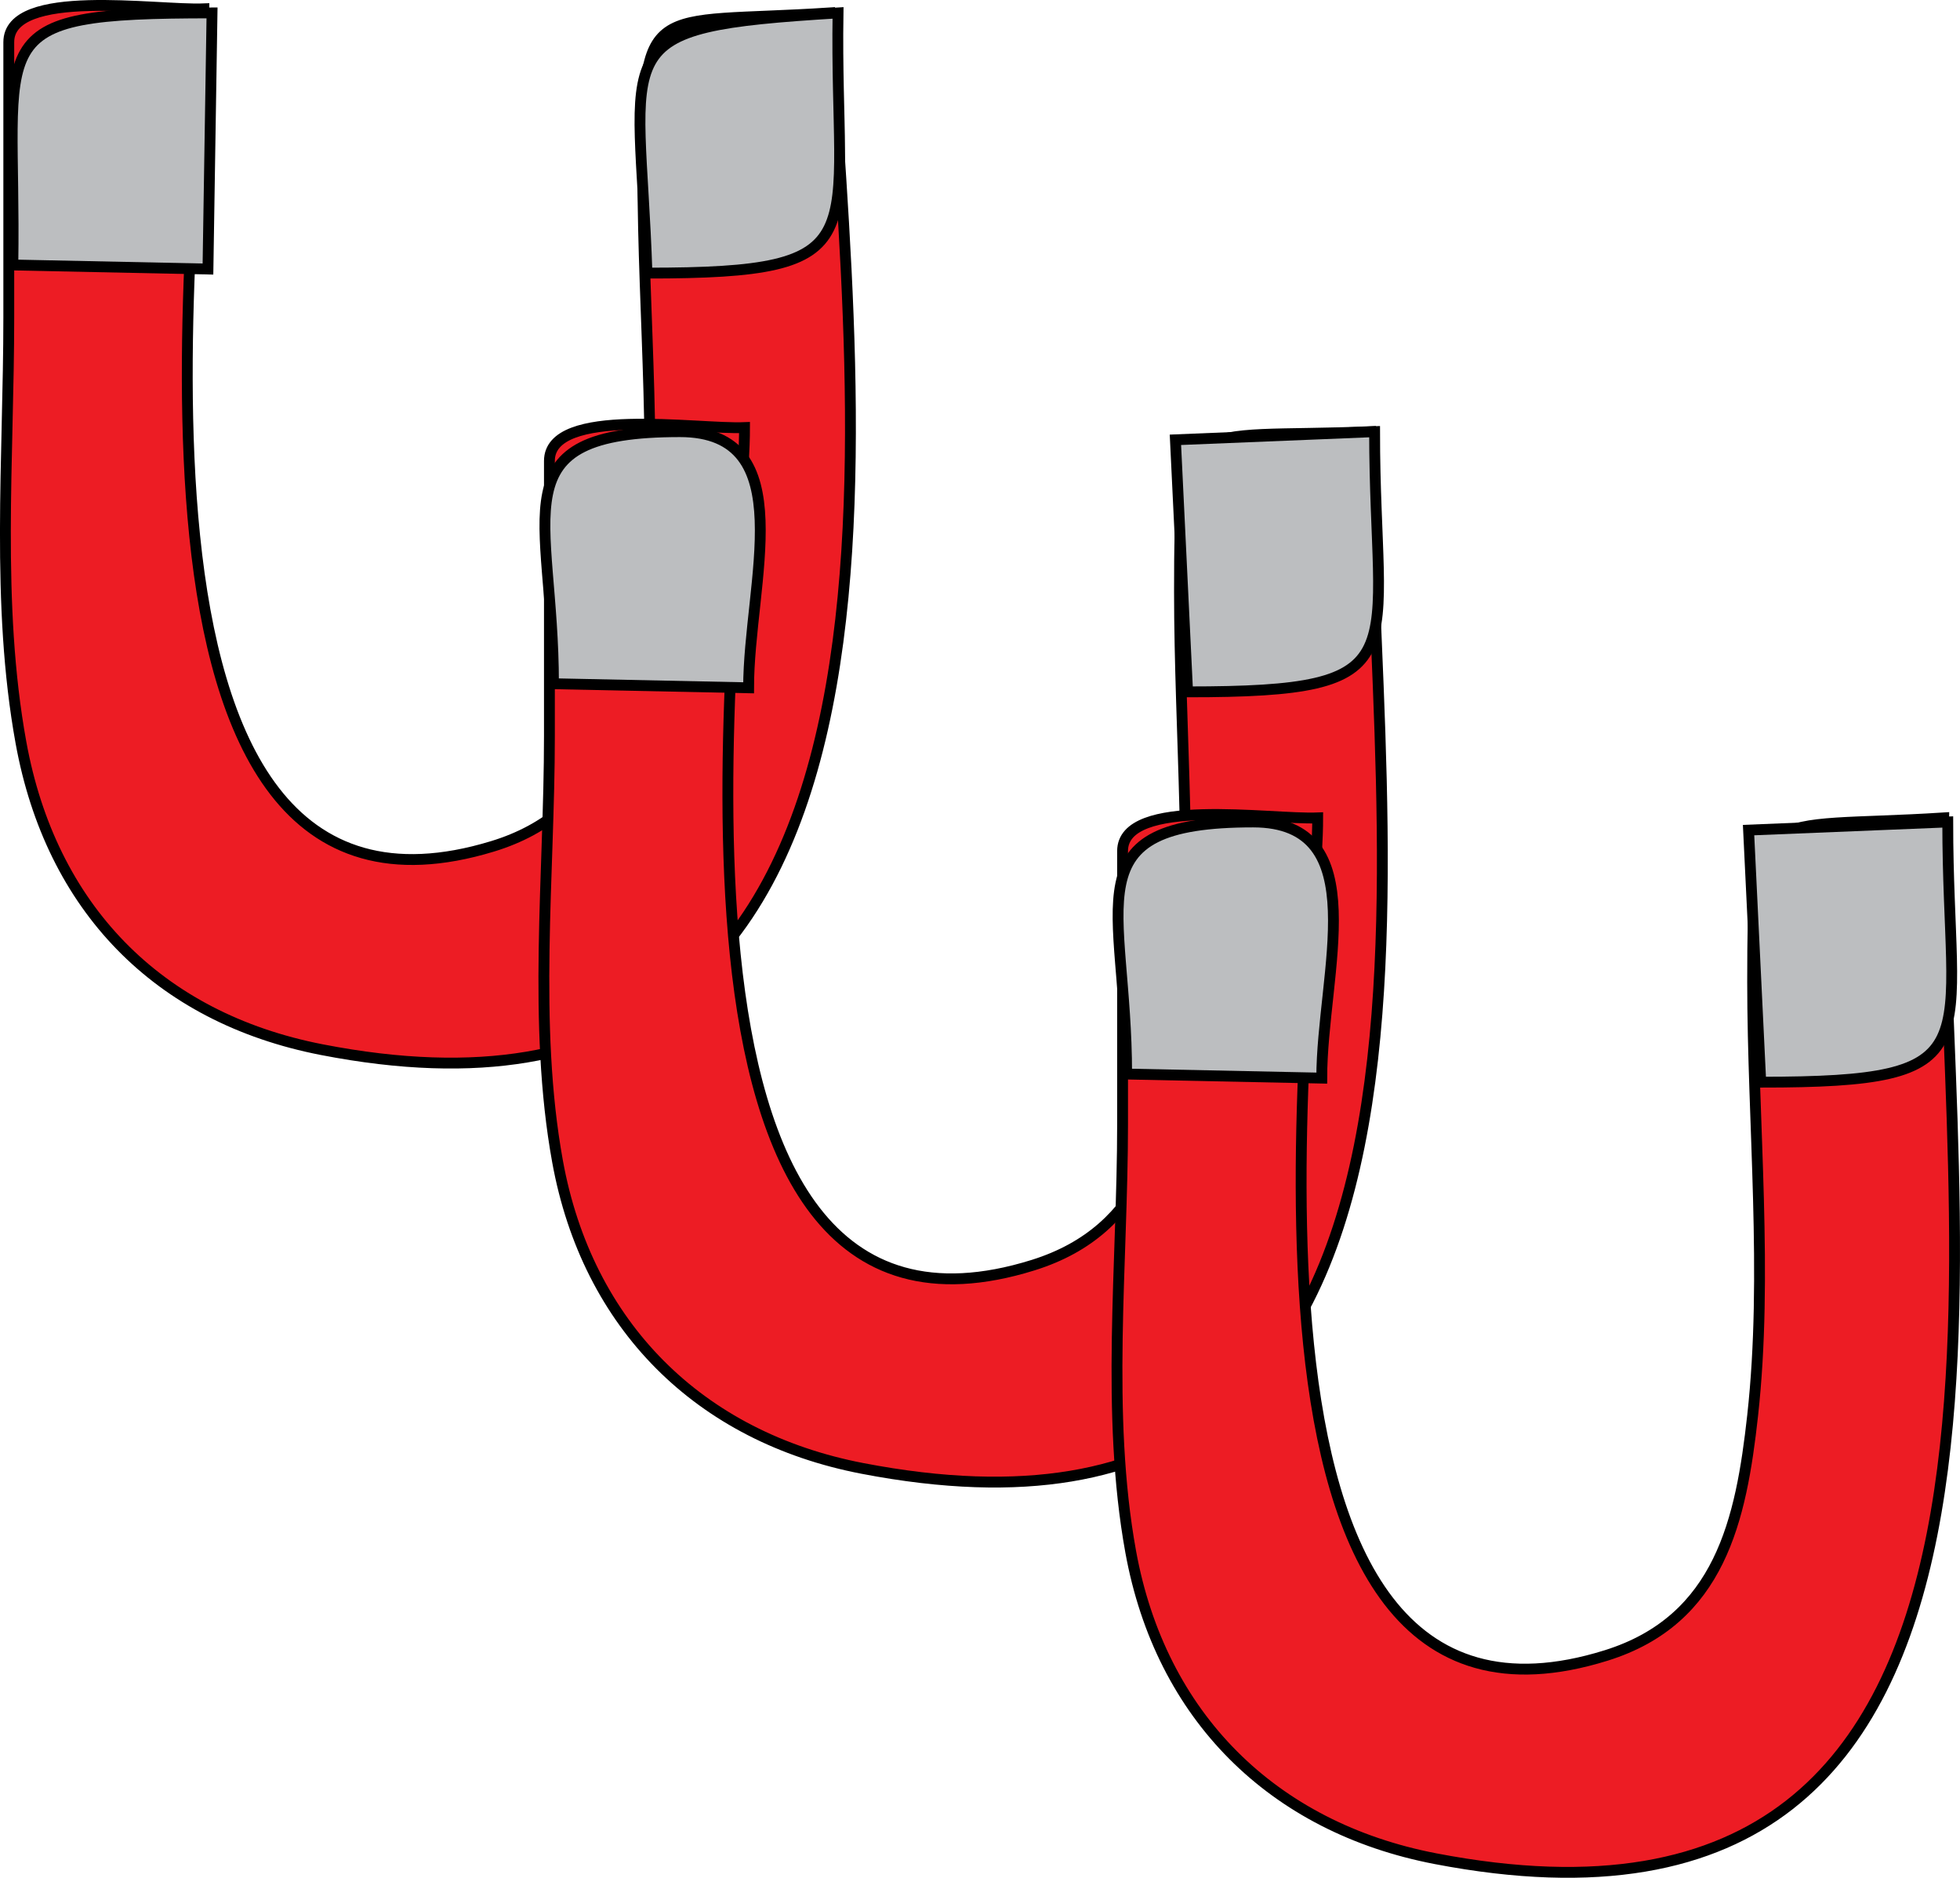 <svg xmlns="http://www.w3.org/2000/svg" xmlns:xlink="http://www.w3.org/1999/xlink" version="1.1" id="Layer_1" x="0px" y="0px" enable-background="new 0 0 822.05 841.89" xml:space="preserve" viewBox="229.88 249.3 361.63 346.4">
<path fill-rule="evenodd" clip-rule="evenodd" fill="#ED1C24" stroke="#000000" stroke-width="2" stroke-linecap="square" stroke-miterlimit="10" d="  M267.5,250.931c0,30.346-22.278,177.52,53.25,154.5c20.708-6.312,25.513-24.622,27.75-44.25c2.936-25.764,0-53.525,0-79.444  c0-32.986,0.939-27.867,34.5-30.056c4.337,74.419,23.317,214.026-93.75,191.252c-30.374-5.909-49.994-26.343-55.5-56.627  c-4.662-25.642-2.25-52.492-2.25-78.479c0-16.916,0-33.831,0-50.747C231.5,246.919,258.753,251.295,267.5,250.931z"/>
<path fill-rule="evenodd" clip-rule="evenodd" fill="#BCBEC0" stroke="#000000" stroke-width="2" stroke-linecap="square" stroke-miterlimit="10" d="  M232.25,298.181c12,0.25,24,0.5,36,0.75c0.25-15.75,0.5-31.5,0.75-47.25C225.295,251.681,232.934,255.774,232.25,298.181z"/>
<path fill-rule="evenodd" clip-rule="evenodd" fill="#BCBEC0" stroke="#000000" stroke-width="2" stroke-linecap="square" stroke-miterlimit="10" d="  M349.25,299.681c43.2,0,34.595-6.094,35.25-48C340.658,254.365,347.853,257.058,349.25,299.681z"/>
<path fill-rule="evenodd" clip-rule="evenodd" fill="#ED1C24" stroke="#000000" stroke-width="2" stroke-linecap="square" stroke-miterlimit="10" d="  M367.25,328.181c0,29.78-22.312,178.099,53.25,154.502c20.906-6.528,25.048-24.832,27-44.25c2.624-26.102,0-53.777,0-80.001  c0-33.484,1.162-28.05,35.25-29.5c-0.56,73.51,26.23,214.334-93.75,191.252c-30.114-5.793-50.75-26.378-56.25-56.625  c-4.607-25.337-1.5-52.908-1.5-78.48c0-16.916,0-33.832,0-50.748C331.25,324.169,358.503,328.545,367.25,328.181z"/>
<path fill-rule="evenodd" clip-rule="evenodd" fill="#BCBEC0" stroke="#000000" stroke-width="2" stroke-linecap="square" stroke-miterlimit="10" d="  M332,375.431c12,0.25,24,0.5,36,0.75c0-19.382,9.886-47.25-12.672-47.25C321.354,328.931,332,343.898,332,375.431z"/>
<path fill-rule="evenodd" clip-rule="evenodd" fill="#BCBEC0" stroke="#000000" stroke-width="2" stroke-linecap="square" stroke-miterlimit="10" d="  M449,376.931c43.276,0,34.5-6.075,34.5-48c-12.25,0.5-24.5,1-36.75,1.5C447.5,345.931,448.25,361.431,449,376.931z"/>
<path fill-rule="evenodd" clip-rule="evenodd" fill="#ED1C24" stroke="#000000" stroke-width="2" stroke-linecap="square" stroke-miterlimit="10" d="  M473,400.181c0,29.443-22.229,178.113,53.25,154.502c21.012-6.573,24.881-25.049,27-44.25c2.868-25.988,0-53.866,0-80.001  c0-33.432,1.217-28.079,35.25-30.251c-1.127,73.362,26.638,215.125-93.75,192.002c-30.091-5.779-50.735-26.292-56.25-56.625  c-4.624-25.432-1.5-53.161-1.5-78.822c0-16.812,0-33.623,0-50.434C437,396.191,464.288,400.544,473,400.181z"/>
<path fill-rule="evenodd" clip-rule="evenodd" fill="#BCBEC0" stroke="#000000" stroke-width="2" stroke-linecap="square" stroke-miterlimit="10" d="  M437.75,447.433c12,0.25,24,0.5,36,0.75c0-19.383,9.887-47.252-12.672-47.252C427.104,400.931,437.75,415.9,437.75,447.433z"/>
<path fill-rule="evenodd" clip-rule="evenodd" fill="#BCBEC0" stroke="#000000" stroke-width="2" stroke-linecap="square" stroke-miterlimit="10" d="  M554.75,448.933c43.277,0,34.5-6.076,34.5-48.002c-12.25,0.5-24.5,1-36.75,1.5C553.25,417.932,554,433.432,554.75,448.933z"/>
</svg>